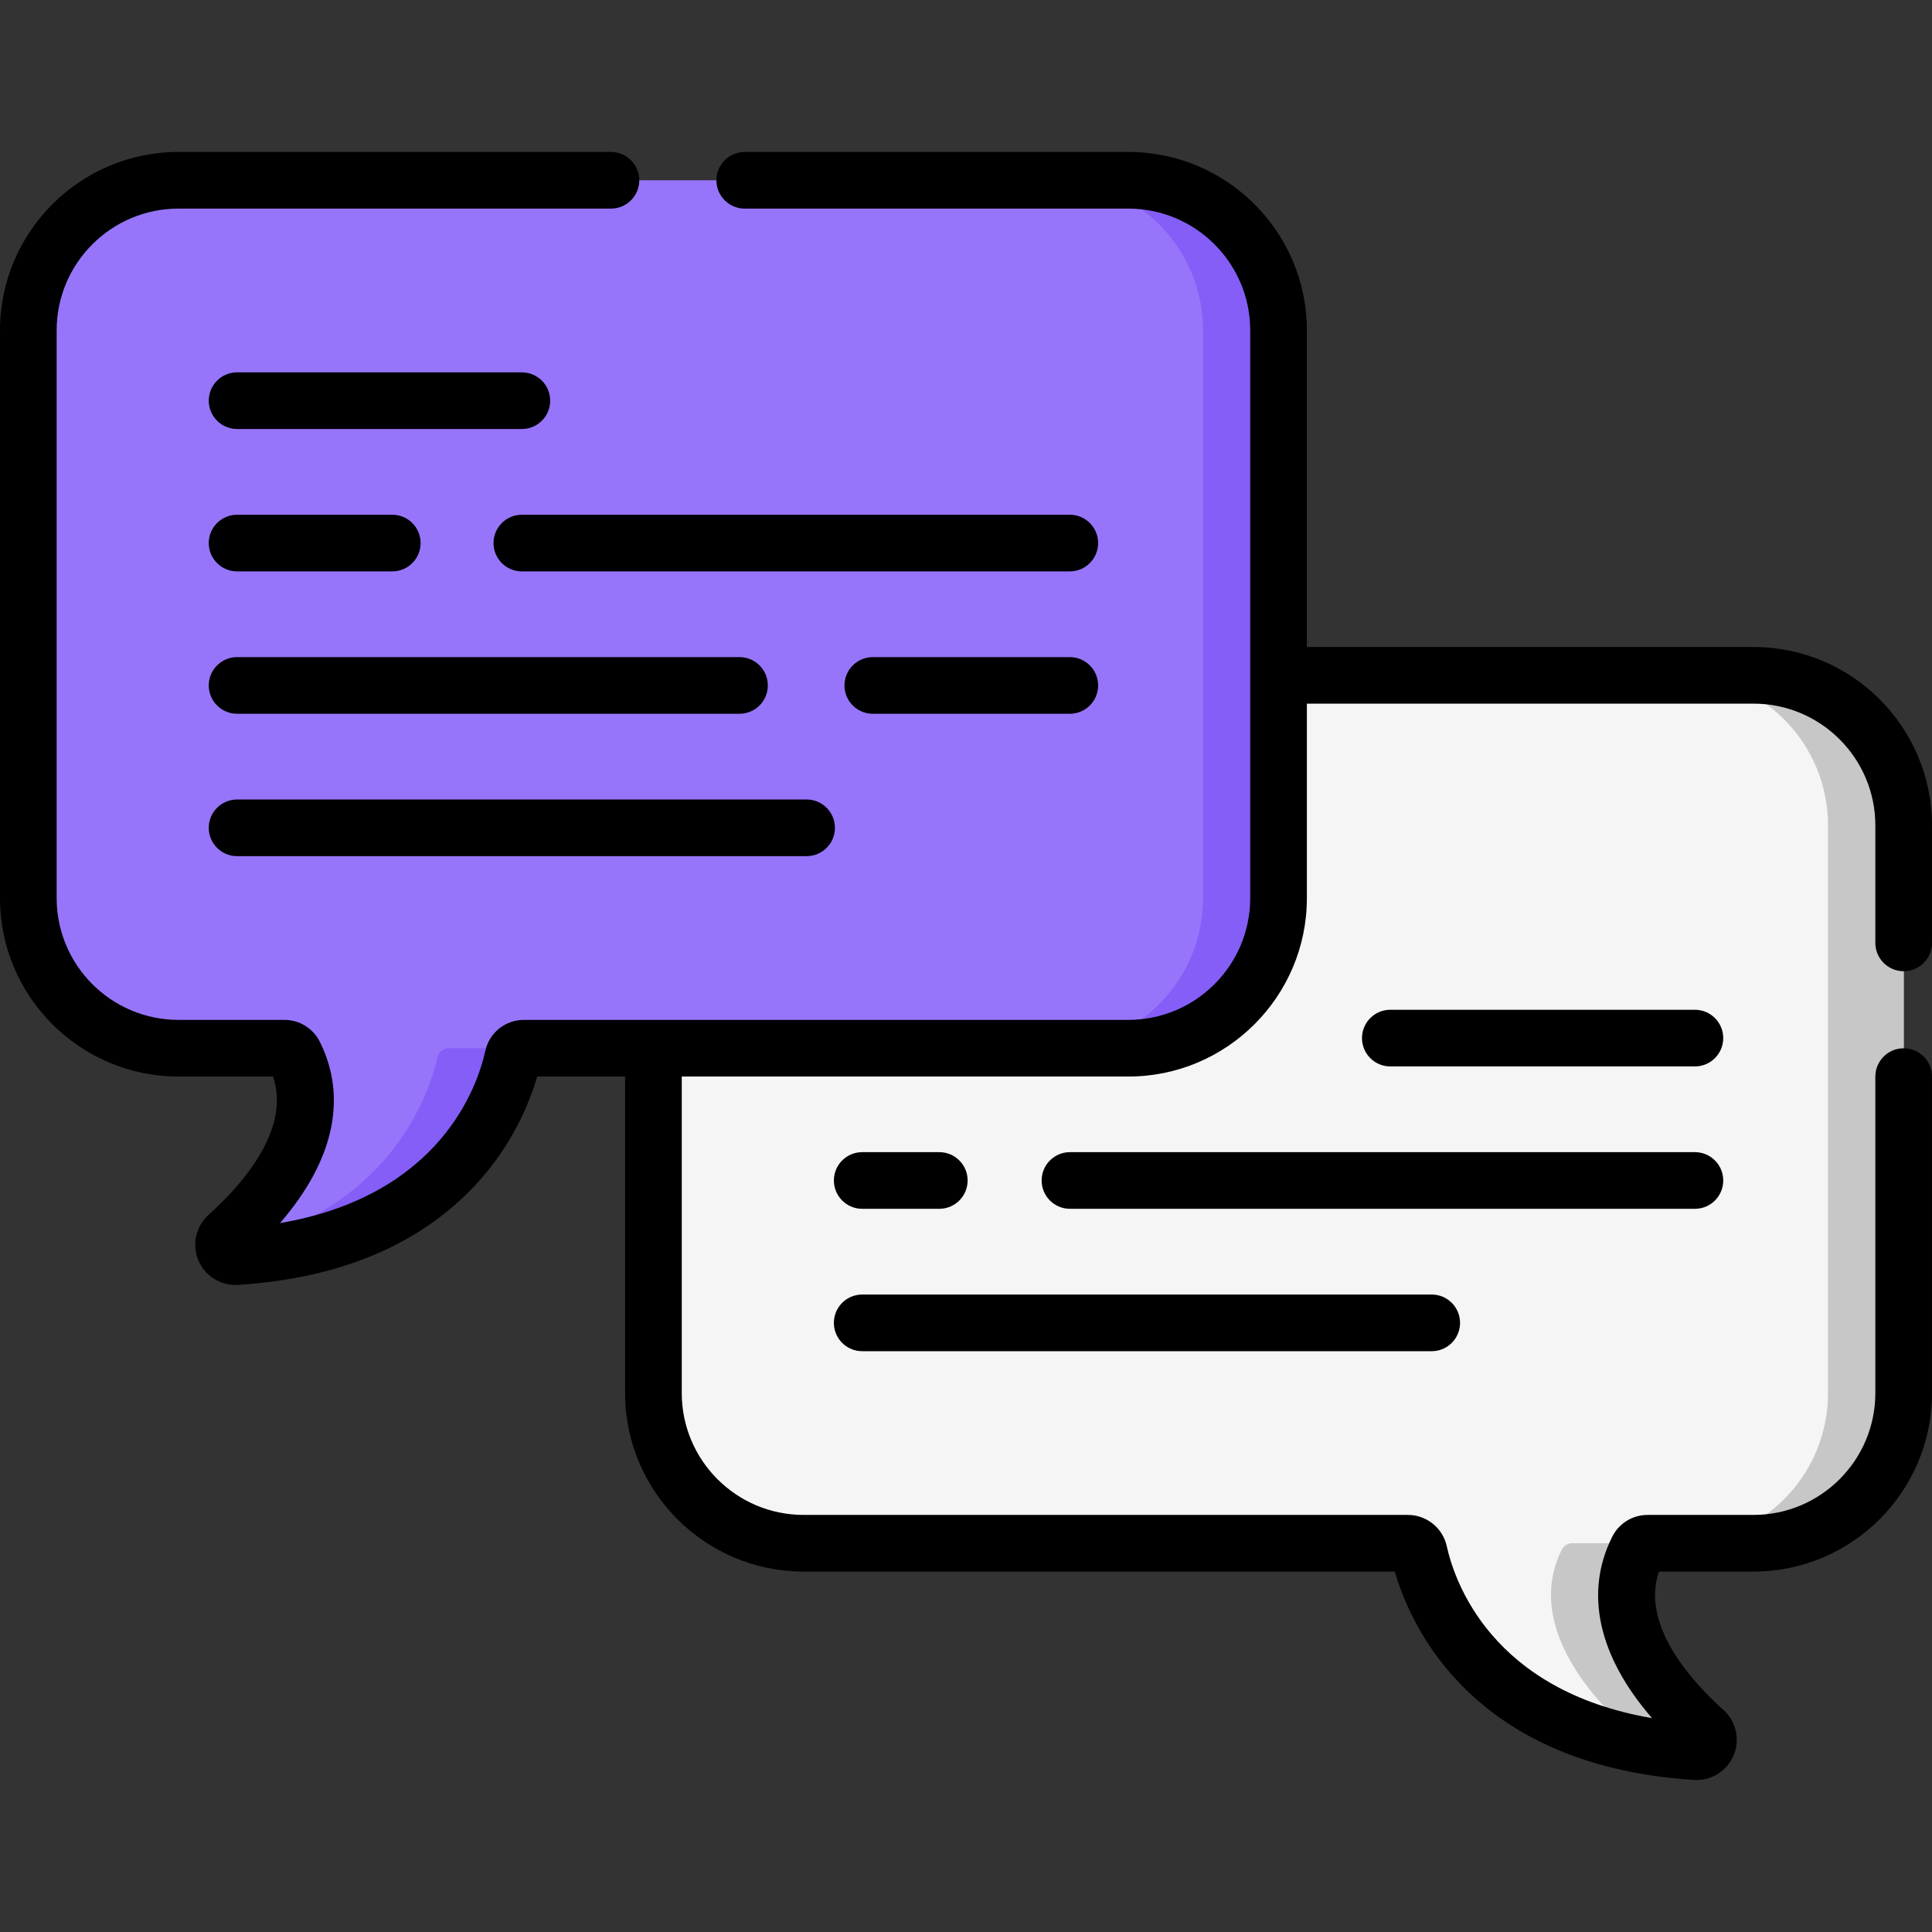 <?xml version="1.0"?>
<svg xmlns="http://www.w3.org/2000/svg" xmlns:xlink="http://www.w3.org/1999/xlink" xmlns:svgjs="http://svgjs.com/svgjs" version="1.1" width="512" height="512" x="0" y="0" viewBox="0 0 512 512" style="enable-background:new 0 0 512 512" xml:space="preserve" class=""><rect x="0" y="0" width="512" height="512" fill="#333333" stroke="none"/><g><g xmlns="http://www.w3.org/2000/svg"><g><path d="m464.709 178.968h-251.756c-21.972 0-39.784 17.812-39.784 39.784v150.441c0 21.972 17.812 39.784 39.784 39.784h160.181c1.407 0 2.628.971 2.929 2.345 2.203 10.042 14.519 49.079 73.301 52.892 3.003.195 4.579-3.492 2.339-5.501-10.398-9.326-27.442-28.588-17.759-48.051.511-1.027 1.559-1.685 2.706-1.685h28.058c21.972 0 39.784-17.812 39.784-39.784v-150.441c.001-21.972-17.811-39.784-39.783-39.784z" fill="#f5f5f5" data-original="#fedf30" style="" class=""/></g><g><path d="m451.704 458.71c2.242 2.012.661 5.695-2.342 5.505-6.086-.391-11.671-1.161-16.796-2.252.34-1.081.11-2.342-.901-3.253-10.4-9.319-27.446-28.587-17.767-48.045.51-1.031 1.562-1.692 2.713-1.692h20.039c-1.141 0-2.192.661-2.702 1.692-9.69 19.459 7.356 38.727 17.756 48.045z" fill="#c7c7c7" data-original="#fac600" style="" class=""/></g><g><path d="m504.493 218.755v150.441c0 21.971-17.817 39.777-39.787 39.777h-20.039c21.971 0 39.777-17.807 39.777-39.777v-150.441c0-21.971-17.807-39.787-39.777-39.787h20.039c21.97 0 39.787 17.817 39.787 39.787z" fill="#c7c7c7" data-original="#fac600" style="" class=""/></g><g><path d="m299.047 47.778h-251.756c-21.972 0-39.784 17.812-39.784 39.784v150.442c0 21.972 17.812 39.784 39.784 39.784h28.058c1.141 0 2.189.648 2.698 1.67 9.7 19.471-7.357 38.743-17.757 48.07-2.238 2.007-.653 5.691 2.346 5.496 58.726-3.81 71.072-42.778 73.292-52.864.304-1.383 1.52-2.373 2.936-2.373h160.181c21.972 0 39.784-17.812 39.784-39.784v-150.441c.002-21.972-17.81-39.784-39.782-39.784z" fill="#9775fa" data-original="#cb97e7" style="" class=""/></g><g><path d="m118.851 277.791h20.019c-1.421 0-2.632.991-2.943 2.372-2.222 10.079-14.564 49.056-73.289 52.859-1.642.11-2.853-.941-3.253-2.242 44.402-9.309 54.531-41.579 56.523-50.617.311-1.381 1.522-2.372 2.943-2.372z" fill="#845ef7" data-original="#bd80e1" style="" class=""/></g><g><path d="m338.828 87.562v150.441c0 21.971-17.807 39.787-39.777 39.787h-20.019c21.971 0 39.777-17.817 39.777-39.787v-150.441c0-21.971-17.807-39.787-39.777-39.787h20.019c21.97 0 39.777 17.817 39.777 39.787z" fill="#845ef7" data-original="#bd80e1" style="" class=""/></g><g><path d="m504.493 257.385c4.146 0 7.507-3.361 7.507-7.507v-31.125c0-26.076-21.215-47.291-47.291-47.291h-118.371v-83.9c0-26.077-21.215-47.291-47.291-47.291h-101.683c-4.146 0-7.507 3.361-7.507 7.507s3.361 7.507 7.507 7.507h101.682c17.798 0 32.277 14.479 32.277 32.277v150.441c0 17.798-14.479 32.277-32.277 32.277h-160.18c-4.973 0-9.196 3.399-10.267 8.266-2.054 9.333-11.847 38.298-54.404 45.591 14.212-16.378 17.992-33.136 10.574-48.026-1.791-3.597-5.4-5.831-9.419-5.831h-28.059c-17.798 0-32.277-14.479-32.277-32.277v-150.441c0-17.798 14.479-32.277 32.277-32.277h114.617c4.146 0 7.507-3.361 7.507-7.507s-3.361-7.507-7.507-7.507h-114.617c-26.076 0-47.291 21.215-47.291 47.291v150.441c0 26.077 21.215 47.291 47.291 47.291h25.076c4.803 14.147-8.422 28.872-17.088 36.644-3.377 3.028-4.466 7.871-2.709 12.051 1.674 3.984 5.577 6.548 9.858 6.548.23 0 .462-.007.695-.022 26.961-1.749 48.104-10.649 62.839-26.45 9.96-10.679 14.464-22.087 16.397-28.771h23.302v83.899c0 26.077 21.215 47.291 47.291 47.291h156.686c1.933 6.686 6.43 18.07 16.365 28.736 14.737 15.824 35.892 24.735 62.876 26.485.233.015.464.022.694.022 4.278 0 8.181-2.563 9.854-6.544 1.758-4.182.668-9.028-2.711-12.059-8.663-7.77-21.885-22.495-17.084-36.641h25.076c26.077 0 47.291-21.215 47.291-47.291v-83.877c0-4.146-3.361-7.507-7.507-7.507s-7.507 3.361-7.507 7.507v83.877c0 17.798-14.479 32.277-32.277 32.277h-28.058c-4.022 0-7.635 2.241-9.427 5.848-7.406 14.886-3.622 31.639 10.584 48.009-42.586-7.294-52.362-36.276-54.411-45.614-1.048-4.776-5.363-8.243-10.262-8.243h-160.181c-17.798 0-32.277-14.479-32.277-32.277v-83.899h118.371c26.077 0 47.291-21.215 47.291-47.291v-51.528h118.371c17.797 0 32.277 14.479 32.277 32.277v31.125c0 4.148 3.361 7.509 7.507 7.509z" fill="#000000" data-original="#000000" style="" class=""/><path d="m62.83 113.691h75.465c4.146 0 7.507-3.361 7.507-7.507s-3.361-7.507-7.507-7.507h-75.465c-4.146 0-7.507 3.361-7.507 7.507s3.361 7.507 7.507 7.507z" fill="#000000" data-original="#000000" style="" class=""/><path d="m283.508 136.41h-145.213c-4.146 0-7.507 3.361-7.507 7.507s3.361 7.507 7.507 7.507h145.213c4.146 0 7.507-3.361 7.507-7.507s-3.361-7.507-7.507-7.507z" fill="#000000" data-original="#000000" style="" class=""/><path d="m62.83 151.424h41.126c4.146 0 7.507-3.361 7.507-7.507s-3.361-7.507-7.507-7.507h-41.126c-4.146 0-7.507 3.361-7.507 7.507s3.361 7.507 7.507 7.507z" fill="#000000" data-original="#000000" style="" class=""/><path d="m283.508 174.142h-52.205c-4.146 0-7.507 3.361-7.507 7.507s3.361 7.507 7.507 7.507h52.205c4.146 0 7.507-3.361 7.507-7.507s-3.361-7.507-7.507-7.507z" fill="#000000" data-original="#000000" style="" class=""/><path d="m62.83 189.156h133.144c4.146 0 7.507-3.361 7.507-7.507s-3.361-7.507-7.507-7.507h-133.144c-4.146 0-7.507 3.361-7.507 7.507s3.361 7.507 7.507 7.507z" fill="#000000" data-original="#000000" style="" class=""/><path d="m62.83 226.889h150.93c4.146 0 7.507-3.361 7.507-7.507s-3.361-7.507-7.507-7.507h-150.93c-4.146 0-7.507 3.361-7.507 7.507s3.361 7.507 7.507 7.507z" fill="#000000" data-original="#000000" style="" class=""/><path d="m449.17 267.6h-80.721c-4.146 0-7.507 3.361-7.507 7.507s3.361 7.507 7.507 7.507h80.721c4.146 0 7.507-3.361 7.507-7.507s-3.361-7.507-7.507-7.507z" fill="#000000" data-original="#000000" style="" class=""/><path d="m456.677 312.84c0-4.146-3.361-7.507-7.507-7.507h-165.619c-4.146 0-7.507 3.361-7.507 7.507s3.361 7.507 7.507 7.507h165.619c4.146 0 7.507-3.361 7.507-7.507z" fill="#000000" data-original="#000000" style="" class=""/><path d="m228.492 320.347h20.433c4.146 0 7.507-3.361 7.507-7.507s-3.361-7.507-7.507-7.507h-20.433c-4.146 0-7.507 3.361-7.507 7.507s3.361 7.507 7.507 7.507z" fill="#000000" data-original="#000000" style="" class=""/><path d="m228.492 358.079h150.93c4.146 0 7.507-3.361 7.507-7.507s-3.361-7.507-7.507-7.507h-150.93c-4.146 0-7.507 3.361-7.507 7.507s3.361 7.507 7.507 7.507z" fill="#000000" data-original="#000000" style="" class=""/></g></g></g></svg>
